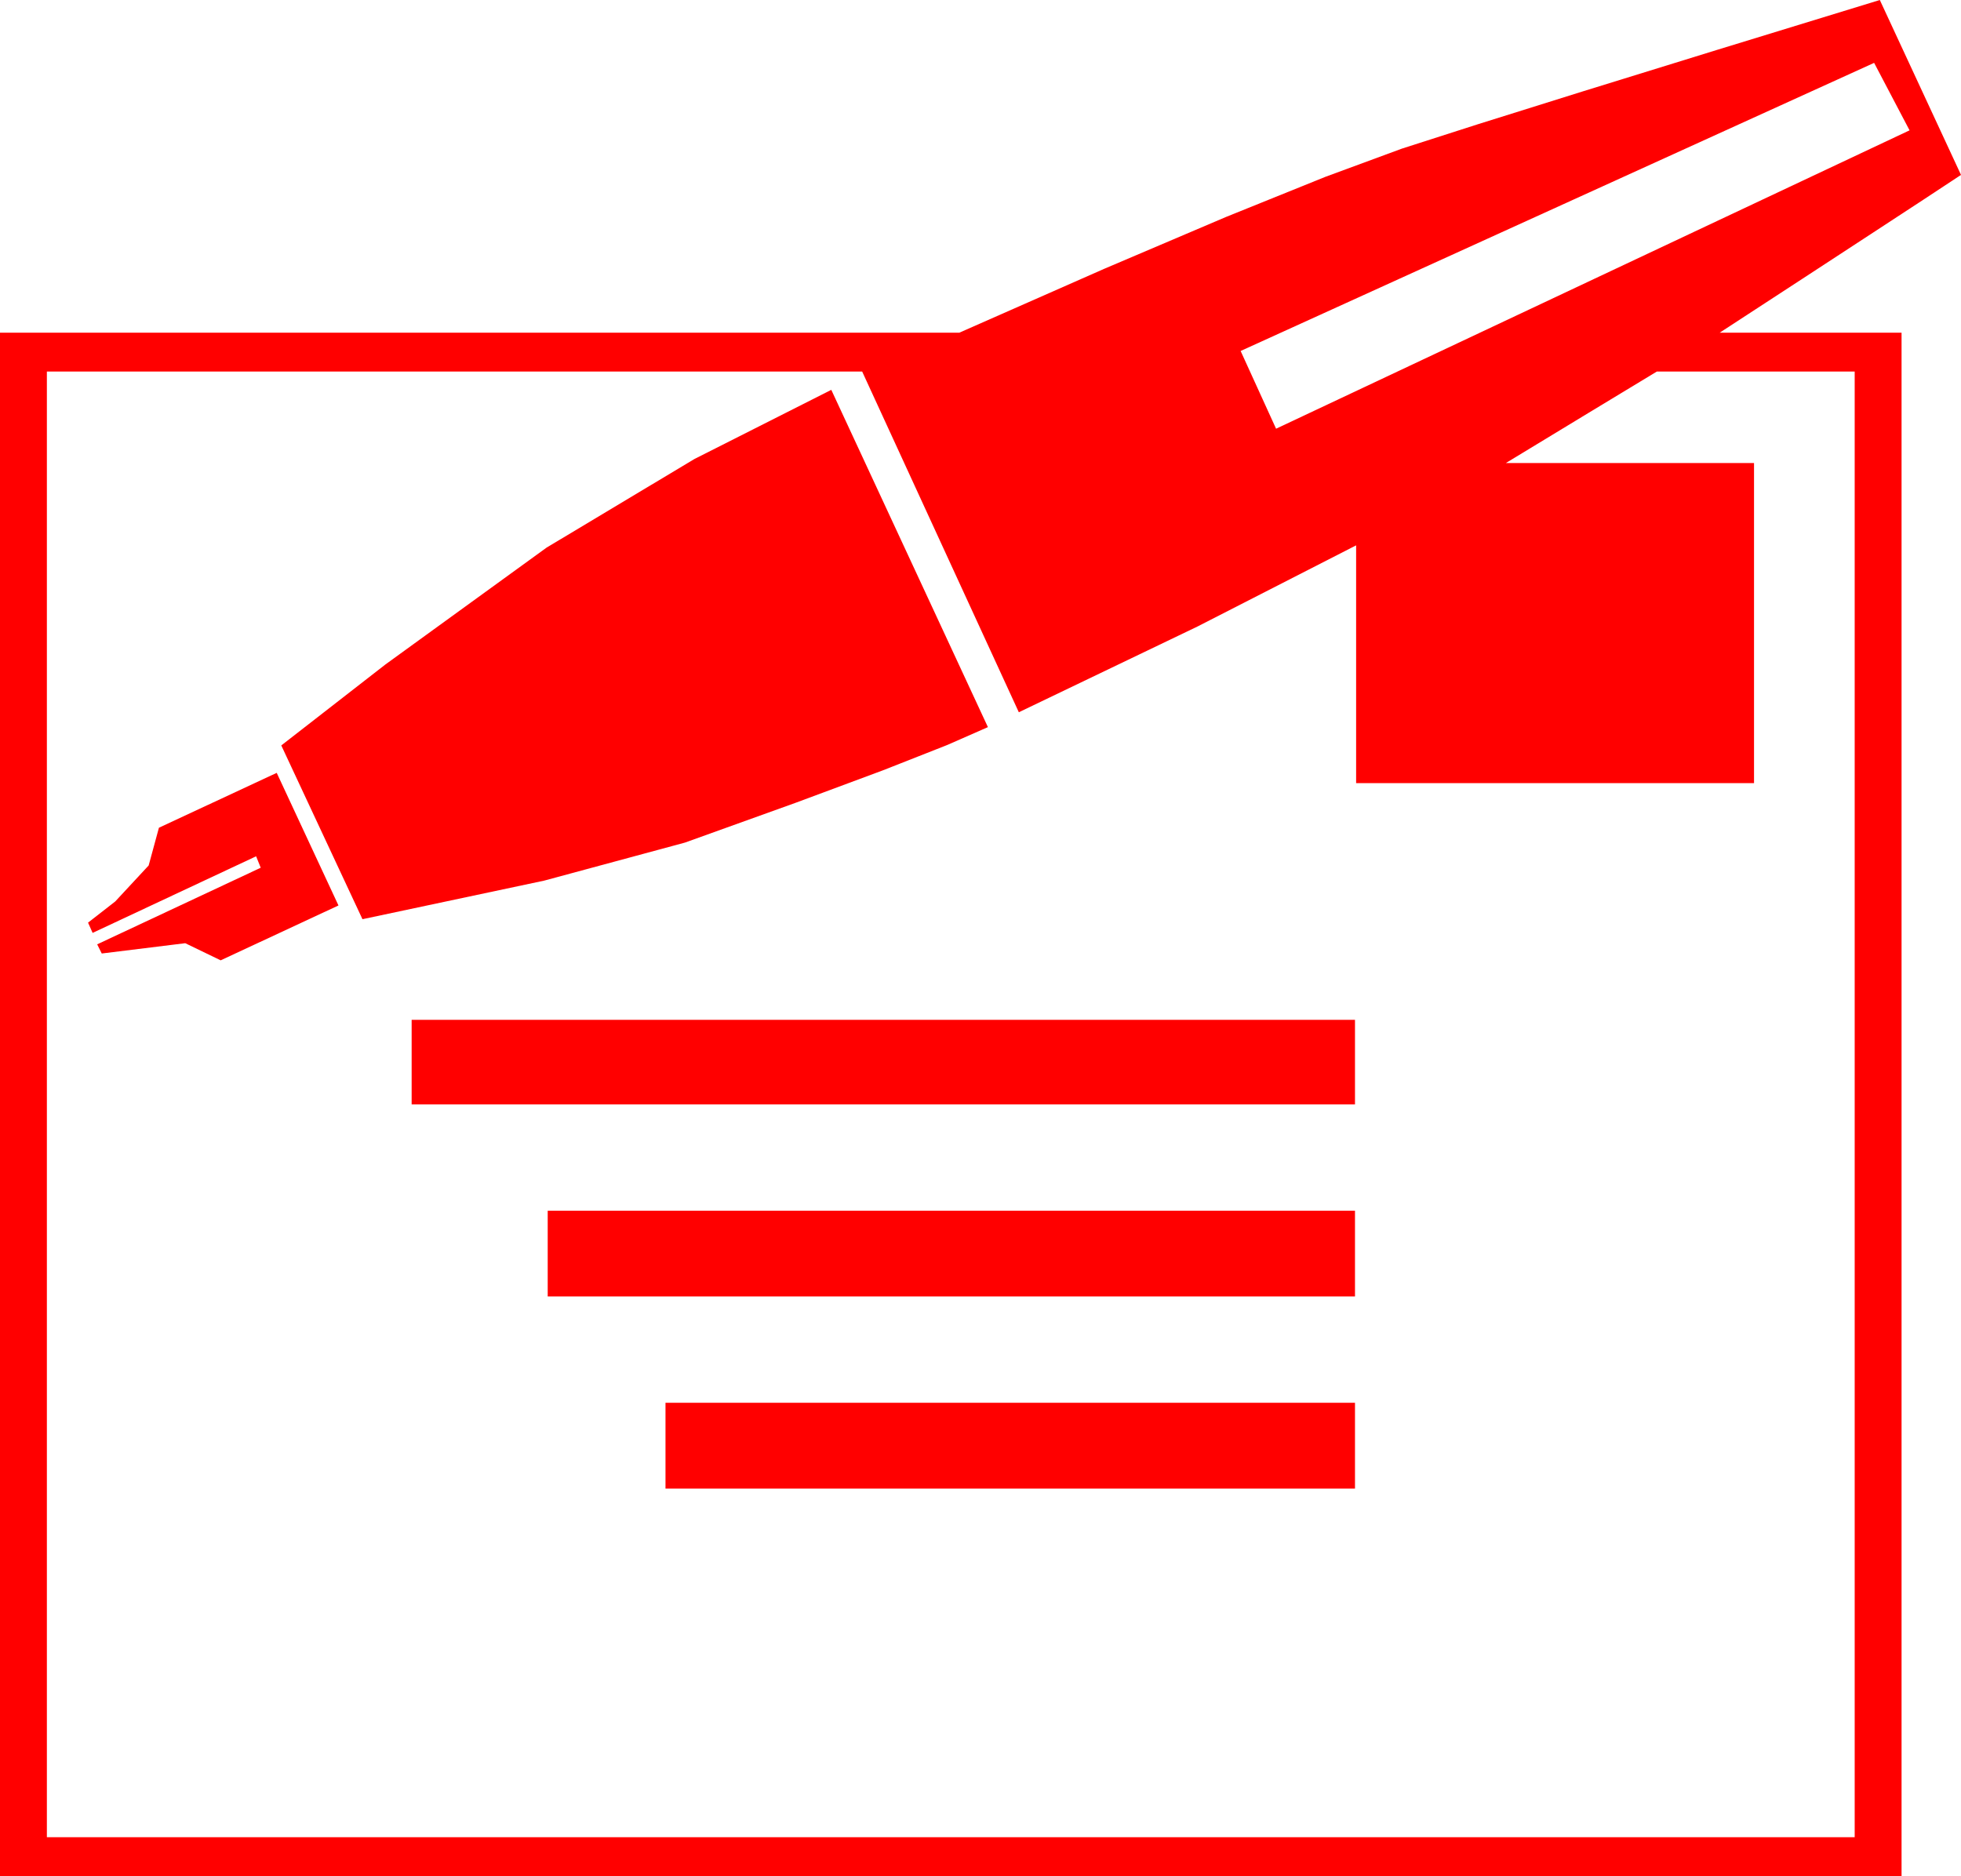 <?xml version="1.0" encoding="utf-8"?>
<!DOCTYPE svg PUBLIC "-//W3C//DTD SVG 1.1//EN" "http://www.w3.org/Graphics/SVG/1.1/DTD/svg11.dtd">
<svg width="50.244" height="48.076" xmlns="http://www.w3.org/2000/svg" xmlns:xlink="http://www.w3.org/1999/xlink" xmlns:xml="http://www.w3.org/XML/1998/namespace" version="1.1">
  <g>
    <g>
      <path style="fill:#FF0000;fill-opacity:1" d="M17.051,35.947L34.717,35.947 34.717,38.145 17.051,38.145 17.051,35.947z M14.033,31.025L34.717,31.025 34.717,33.223 14.033,33.223 14.033,31.025z M10.547,26.133L34.717,26.133 34.717,28.301 10.547,28.301 10.547,26.133z M7.09,19.805L8.672,23.203 5.654,24.609 4.746,24.17 2.607,24.434 2.49,24.199 6.68,22.236 6.562,21.943 2.373,23.906 2.256,23.643 2.952,23.101 3.809,22.178 4.072,21.211 7.09,19.805z M21.299,9.99L25.312,18.633 24.267,19.092 22.625,19.739 20.385,20.572 17.549,21.592 13.945,22.566 9.287,23.555 7.207,19.102 9.873,17.029 14.004,14.033 17.791,11.763 21.299,9.99z M1.201,9.521L1.201,47.08 47.52,47.08 47.52,9.521 42.451,9.521 40.708,10.576 38.584,11.865 44.941,11.865 44.941,20.068 34.746,20.068 34.746,13.975 30.681,16.055 26.104,18.252 22.09,9.521 1.201,9.521z M48.018,1.611L31.787,8.994 32.695,10.986 48.926,3.34 48.018,1.611z M48.164,0L50.244,4.482 49.276,5.12 47.922,6.006 46.185,7.141 44.062,8.525 48.721,8.525 48.721,48.076 0,48.076 0,8.525 24.58,8.525 28.288,6.89 31.414,5.559 33.957,4.532 35.918,3.809 37.859,3.186 40.547,2.344 43.982,1.282 48.164,0z" />
    </g>
  </g>
</svg>